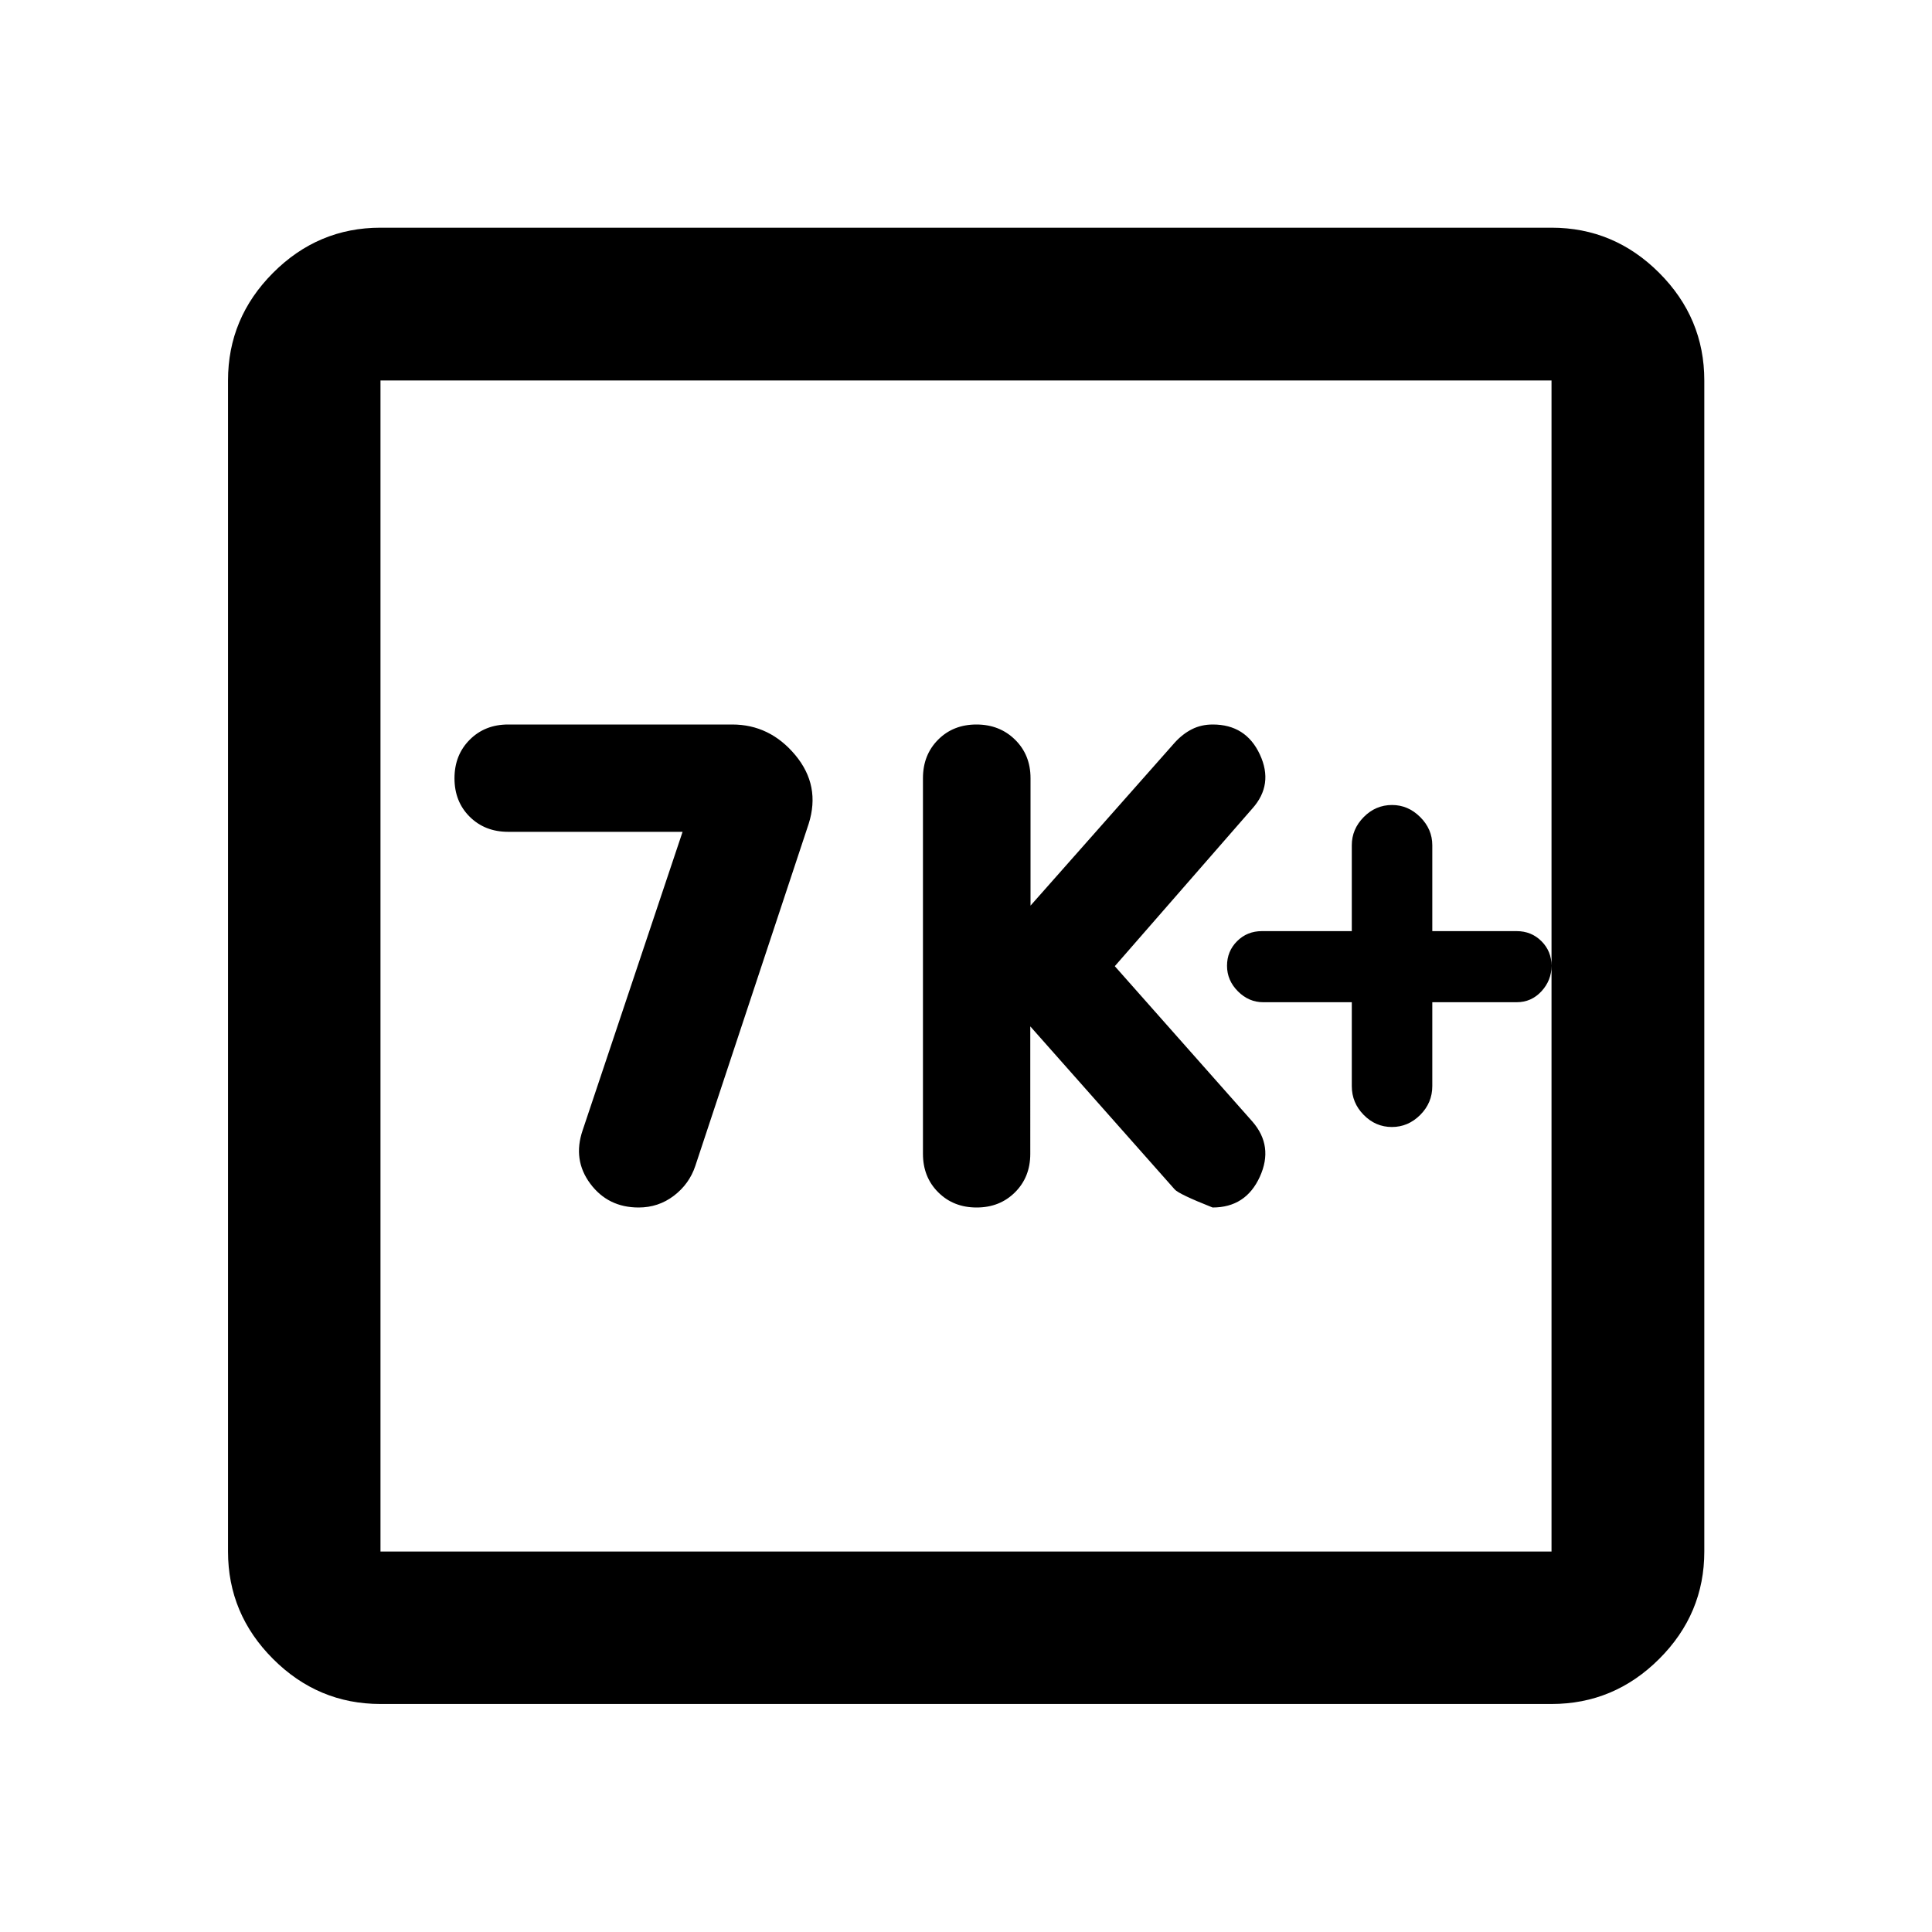 <svg xmlns="http://www.w3.org/2000/svg" viewBox="0 -960 960 960" width="32" height="32"><path d="M339.17-546.67 289.5-398.33q-5 14.66 3.81 26.5Q302.12-360 317.33-360q9.84 0 17.5-5.83 7.67-5.84 10.67-14.84l56.33-170q6-18.97-6.66-34.15Q382.5-600 363.83-600H252.5q-11.56 0-19.11 7.58-7.56 7.57-7.56 19.16t7.56 19.09q7.55 7.5 19.11 7.5h86.67ZM511.94-450l71.75 81q2 2.33 18.83 9 16.52 0 23.48-15.26 6.96-15.26-3.72-27.48l-68.34-77.17 68.34-78.33q10.68-11.93 3.75-26.84Q619.11-600 602.61-600q-5.69 0-10.32 2.33-4.64 2.34-8.57 6.67l-71.66 81v-63.33q0-11.56-7.67-19.11-7.68-7.56-19.21-7.56-11.54 0-19.05 7.56-7.52 7.55-7.52 19.11v186.66q0 11.56 7.58 19.11 7.57 7.56 19.08 7.56 11.51 0 19.09-7.56 7.58-7.55 7.58-19.11V-450Zm159.76-12v41.67q0 8.33 5.92 14.33t14 6q8.08 0 14.08-6t6-14.33V-462h41.91q7.33 0 12.33-5.43t5-12.67q0-7.23-5-12.23t-12.33-5H711.7V-540q0-8-6-14t-14-6q-8.16 0-14.08 6t-5.92 14v42.67h-44.66q-7.34 0-12.34 5t-5 12.23q0 7.24 5.4 12.67t12.6 5.43h44ZM189.06-113.3q-31 0-53.38-22.38-22.38-22.38-22.38-53.38v-581.88q0-31.06 22.38-53.49 22.38-22.43 53.38-22.43h581.88q31.06 0 53.49 22.43 22.43 22.43 22.43 53.49v581.88q0 31-22.43 53.38Q802-113.3 770.94-113.3H189.06Zm0-75.76h581.88v-581.88H189.06v581.88Zm0-581.88v581.88-581.88Z"/></svg>